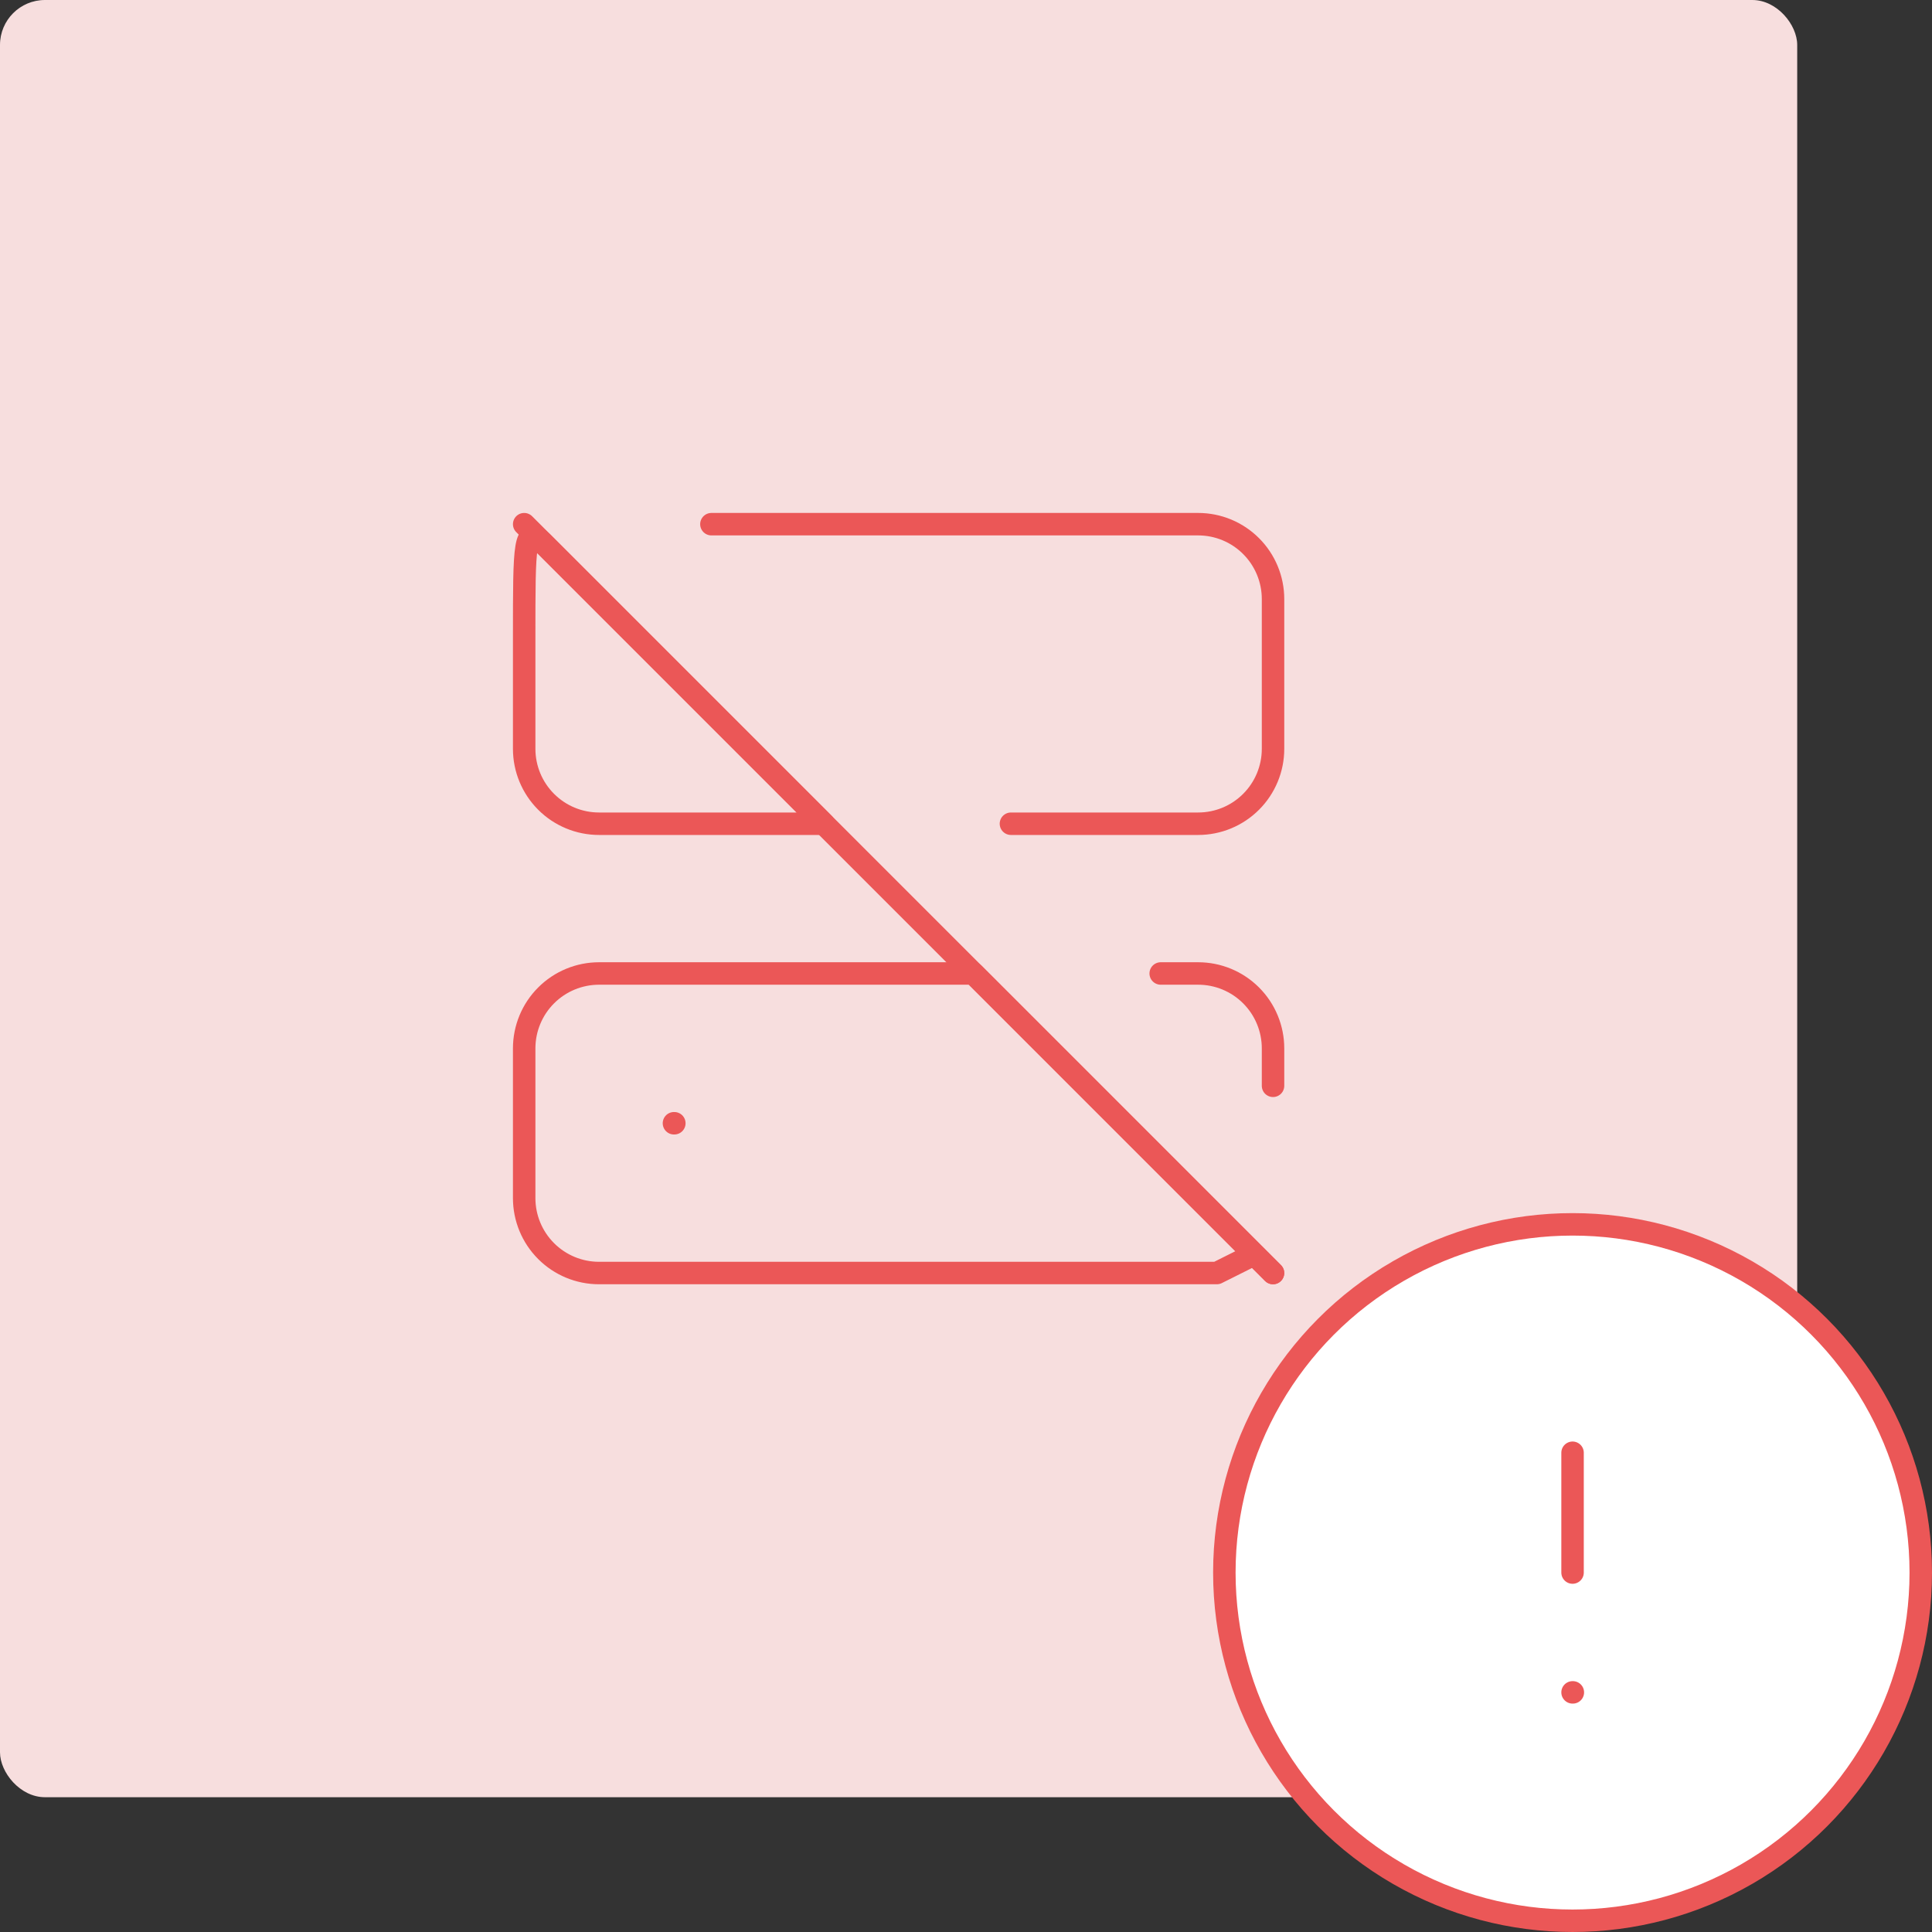 <svg width="86" height="86" viewBox="0 0 86 86" fill="none" xmlns="http://www.w3.org/2000/svg">
<rect x="0" y="0" width="86" height="86" fill="#333333" stroke="none"/>
<rect width="80" height="80" rx="2" fill="#F7DEDE"/>
<path d="M31.667 23.333H53.334C54.218 23.333 55.066 23.684 55.691 24.31C56.316 24.935 56.667 25.783 56.667 26.667V33.333C56.667 34.217 56.316 35.065 55.691 35.69C55.066 36.316 54.218 36.667 53.334 36.667H45" stroke="#EB5757" stroke-linecap="round" stroke-linejoin="round"/>
<path d="M36.666 36.667L24.166 24.167C23.333 23.333 23.333 24.167 23.333 28.333V33.333C23.333 34.217 23.684 35.065 24.309 35.69C24.934 36.316 25.782 36.667 26.666 36.667H36.666Z" stroke="#EB5757" stroke-linecap="round" stroke-linejoin="round"/>
<path d="M56.667 48.333V46.667C56.667 45.783 56.316 44.935 55.691 44.31C55.066 43.684 54.218 43.333 53.334 43.333H51.667" stroke="#EB5757" stroke-linecap="round" stroke-linejoin="round"/>
<path d="M26.666 43.333C25.782 43.333 24.934 43.684 24.309 44.31C23.684 44.935 23.333 45.783 23.333 46.667V53.333C23.333 54.217 23.684 55.065 24.309 55.69C24.934 56.316 25.782 56.667 26.666 56.667H54.166L55.833 55.833L56.666 56.667L43.333 43.333H26.666Z" stroke="#EB5757" stroke-linecap="round" stroke-linejoin="round"/>
<path d="M30 50H30.017" stroke="#EB5757" stroke-linecap="round" stroke-linejoin="round"/>
<path d="M23.333 23.333L56.666 56.667" stroke="#EB5757" stroke-linecap="round" stroke-linejoin="round"/>
<circle cx="70" cy="70" r="15.5" fill="white" stroke="#EB5757"/>
<path d="M70 64.667V70" stroke="#EB5757" stroke-linecap="round" stroke-linejoin="round"/>
<path d="M70 75.333H70.013" stroke="#EB5757" stroke-linecap="round" stroke-linejoin="round"/>
</svg>
